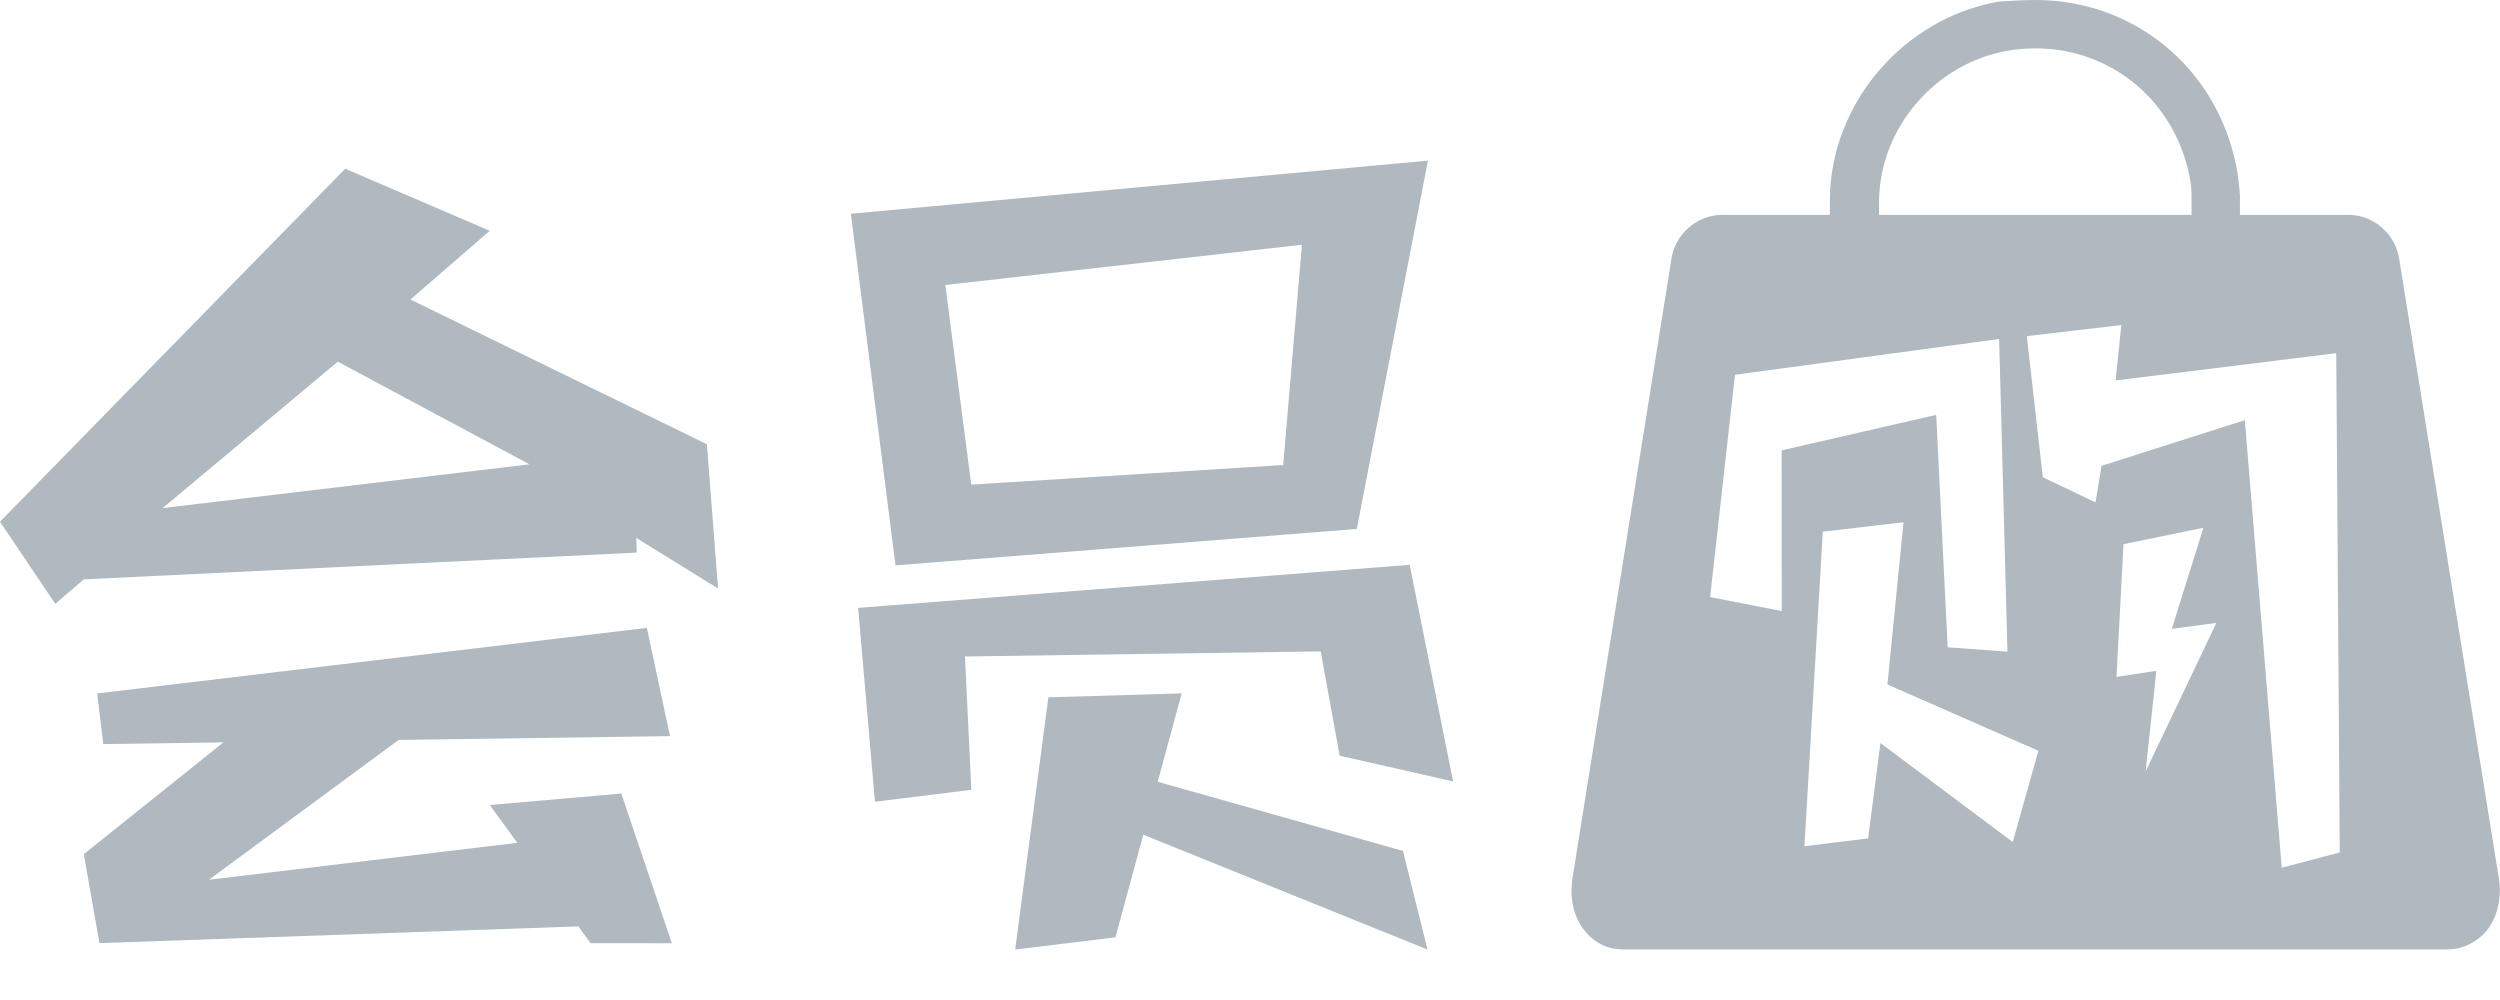 <svg width="40px" height="16px" viewBox="0 0 40 16" version="1.1" xmlns="http://www.w3.org/2000/svg" xmlns:xlink="http://www.w3.org/1999/xlink">
    <g id="Page-1" stroke="none" stroke-width="1" fill="none" fill-rule="evenodd">
        <g id="图片状态" transform="translate(-168, -356)" fill="#B0B9C0">
            <g id="商品图" transform="translate(168, 344)">
                <g id="Group-2">
                    <g id="Page-1" transform="translate(0, 12)">
                        <path d="M0,8.347 L0.884,9.661 L1.341,9.27 L10.188,8.842 L10.18,8.607 L11.489,9.416 L11.31,7.108 L6.567,4.792 L7.836,3.692 L5.523,2.7 L0,8.347 Z M5.405,5.787 L8.471,7.429 L2.603,8.129 L5.405,5.787 Z" id="Fill-1"></path>
                        <polygon id="Fill-2" points="7.836 12.88 8.277 13.485 3.343 14.076 6.378 11.839 10.72 11.778 10.35 10.046 1.554 11.095 1.653 11.905 3.575 11.878 1.341 13.666 1.591 15.09 9.254 14.822 9.45 15.091 10.75 15.092 9.941 12.697"></polygon>
                        <polygon id="Fill-3" points="15.541 12.637 13.999 12.828 13.73 9.726 22.555 9.037 23.25 12.503 21.434 12.091 21.131 10.422 15.44 10.504"></polygon>
                        <path d="M20.531,7.44 L15.54,7.754 L15.125,4.56 L20.831,3.916 L20.531,7.44 Z M13.614,3.42 L14.328,9.046 L21.709,8.463 L22.847,2.57 L13.614,3.42 Z" id="Fill-4"></path>
                        <polygon id="Fill-5" points="16.774 11.157 16.243 15.193 17.847 14.997 18.907 11.094"></polygon>
                        <polygon id="Fill-6" points="17.997 13.236 22.84 15.193 22.447 13.615 18.23 12.426"></polygon>
                        <path d="M36.508,13.884 L35.917,6.723 L33.625,7.453 L33.528,8.038 L32.685,7.636 L32.429,5.378 L33.941,5.201 L33.85,6.087 L37.38,5.651 L37.436,13.639 L36.508,13.884 Z M34.33,12.344 L34.502,10.733 L33.864,10.83 L33.976,8.706 L35.255,8.444 L34.749,10.062 L35.462,9.967 L34.33,12.344 Z M32.204,13.472 L30.087,11.889 L29.89,13.414 L28.871,13.54 L29.165,8.507 L30.456,8.356 L30.199,10.952 L32.614,12.012 L32.204,13.472 Z M27.362,9.553 L27.76,5.996 L31.986,5.424 L32.119,10.426 L31.163,10.357 L30.979,6.638 L28.506,7.206 L28.508,9.777 L27.362,9.553 Z M30.065,3.211 C30.078,2.043 30.966,1.015 32.121,0.812 C32.273,0.787 32.413,0.774 32.565,0.774 C33.771,0.774 34.773,1.599 35.027,2.792 C35.052,2.919 35.065,3.02 35.065,3.122 L35.065,3.438 L30.065,3.438 L30.065,3.211 Z M39.989,14.099 L38.39,4.161 C38.339,3.755 37.984,3.438 37.578,3.438 L35.839,3.438 L35.839,3.122 C35.826,2.97 35.814,2.817 35.776,2.64 C35.458,1.079 34.139,1.44578313e-05 32.565,1.44578313e-05 C32.375,1.44578313e-05 32.184,0.013 31.981,0.025 C30.458,0.292 29.291,1.65 29.278,3.185 L29.278,3.438 L27.552,3.438 C27.146,3.438 26.791,3.755 26.74,4.161 L25.154,14.086 L25.154,14.099 C25.116,14.416 25.192,14.708 25.382,14.924 C25.535,15.101 25.738,15.19 25.953,15.19 L39.177,15.19 C39.392,15.19 39.595,15.089 39.76,14.924 C39.938,14.721 40.027,14.416 39.989,14.099 L39.989,14.099 Z" id="Fill-7"></path>
                    </g>
                </g>
            </g>
        </g>
    </g>
</svg>